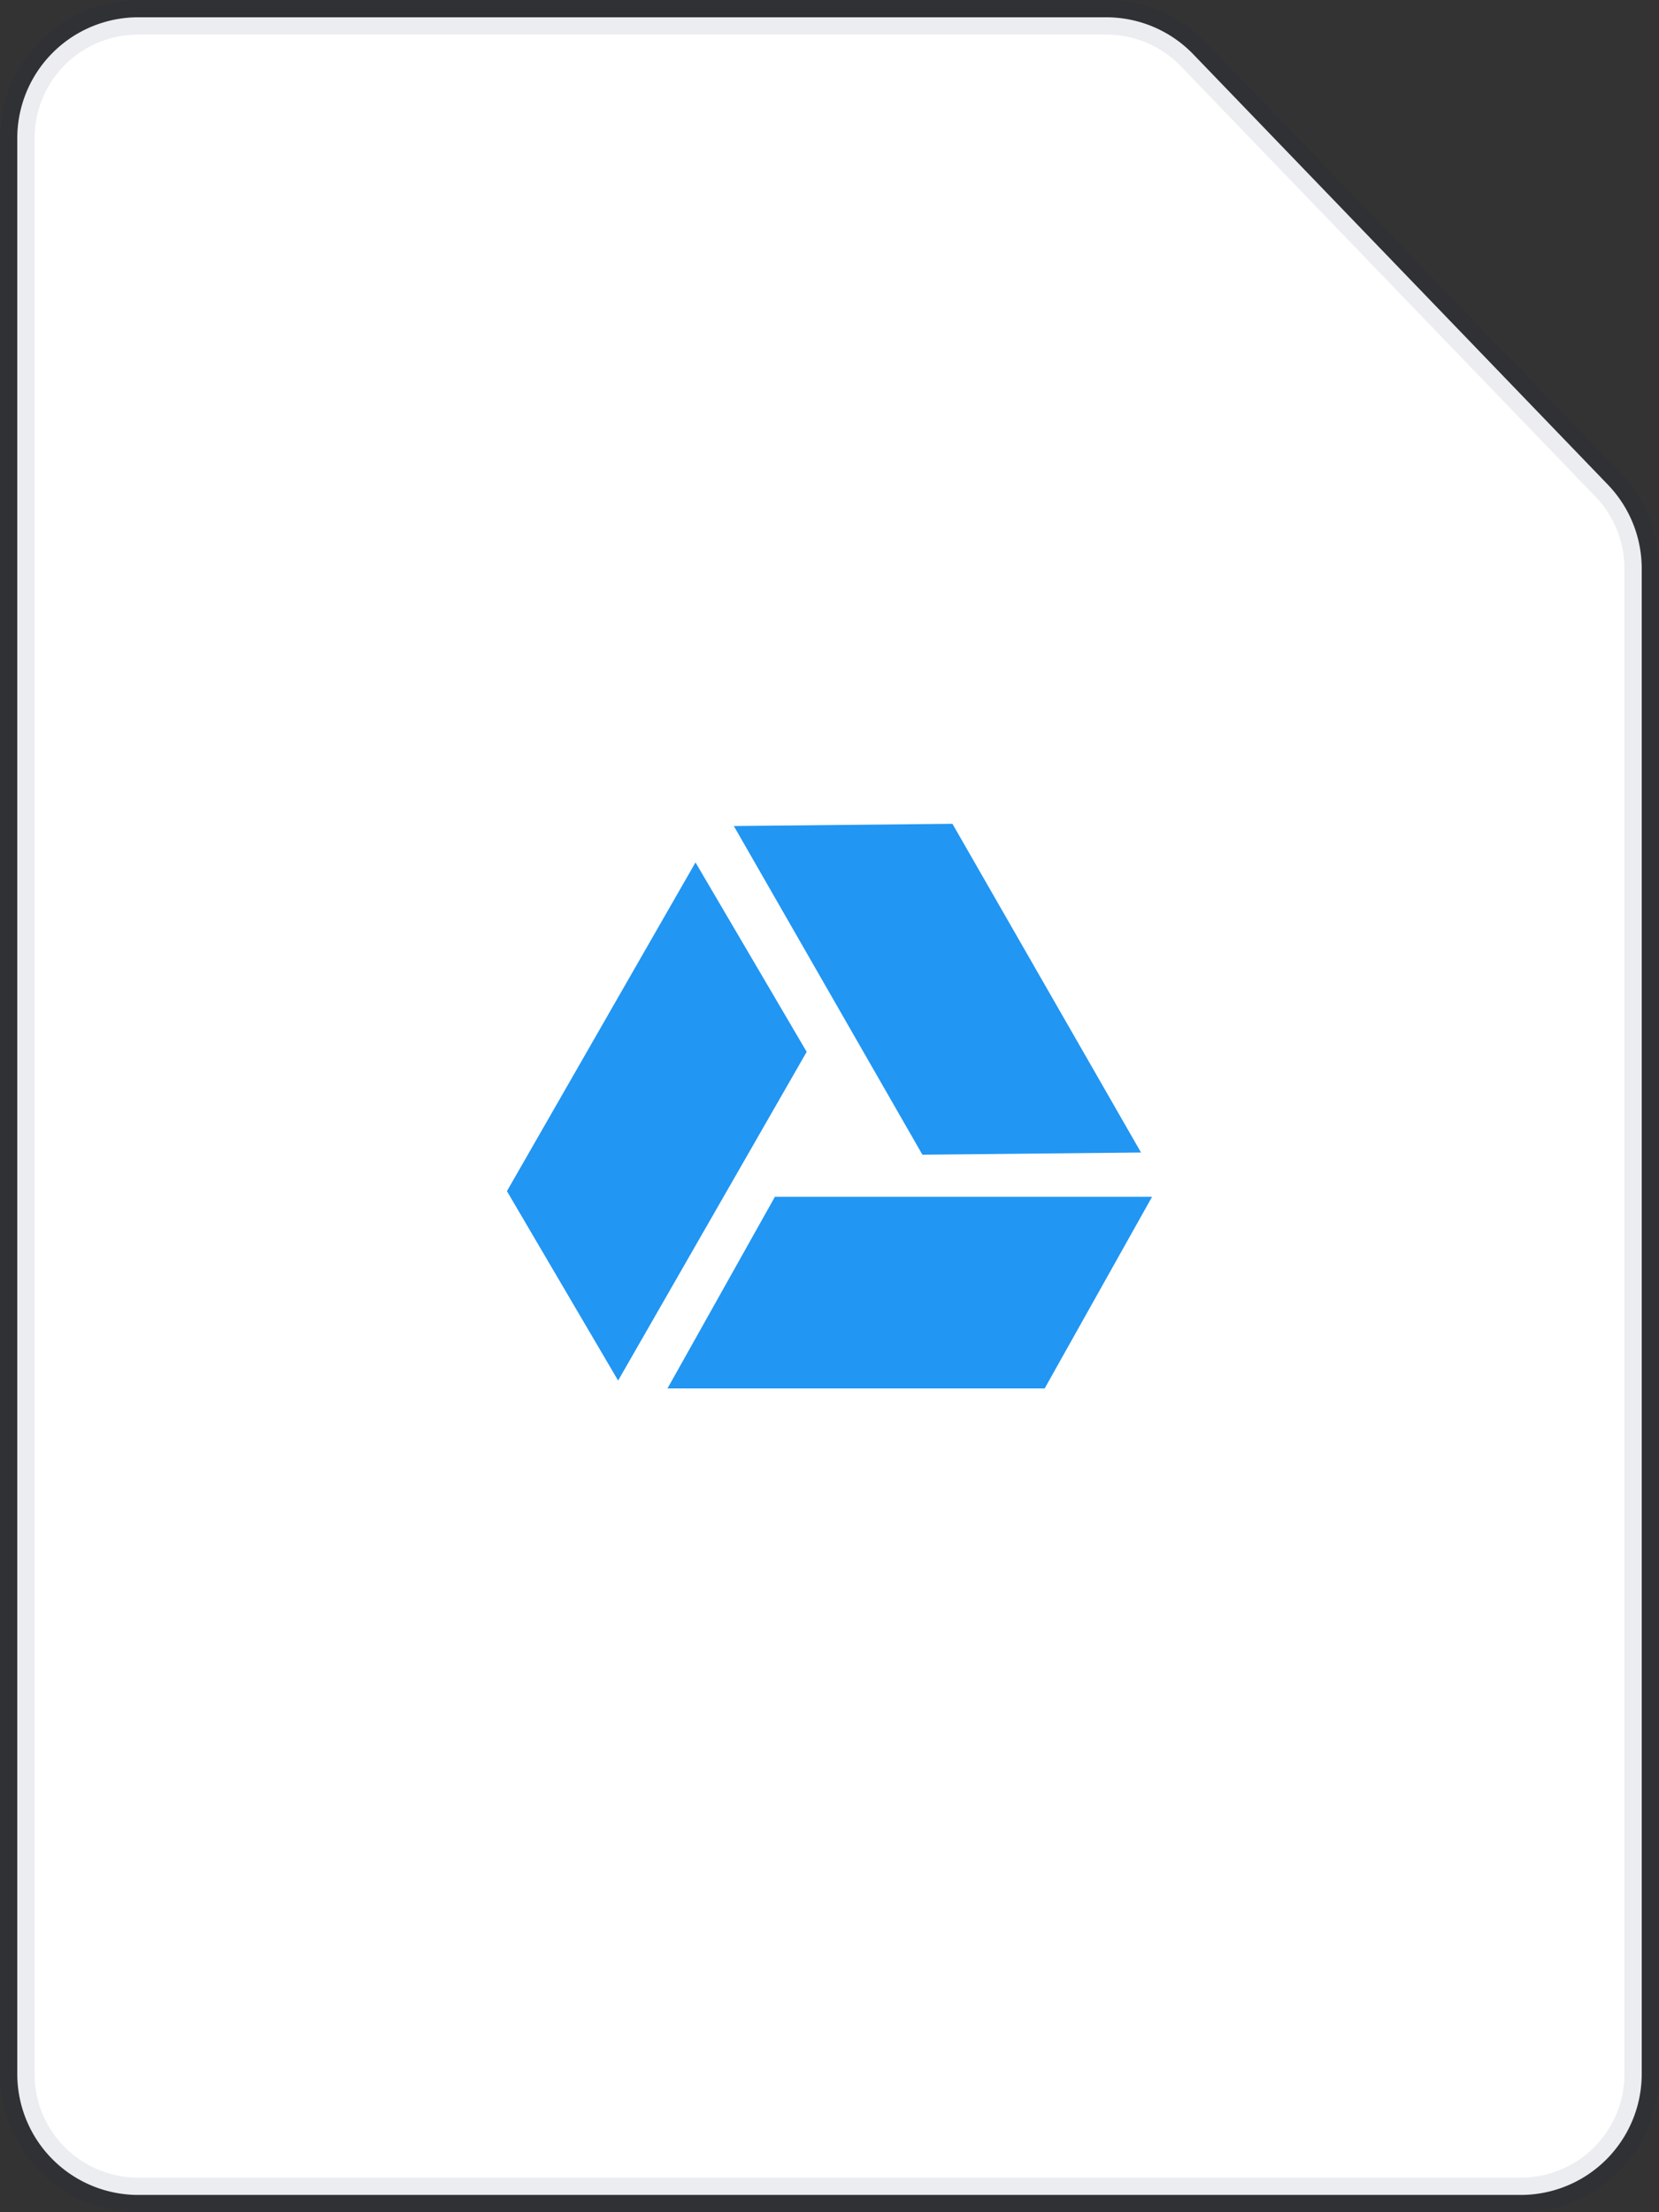<svg width="48" height="64" viewBox="0 0 48 64"><rect x="0" y="0" width="48" height="64" fill="#333333" stroke="none"/><g fill-rule="evenodd"><path fill="#FFF" stroke="#091E42" stroke-opacity=".08" d="M4 .5h28.007a3.5 3.5 0 0 1 2.52 1.072l11.994 12.45a3.5 3.5 0 0 1 .979 2.429V60a3.5 3.5 0 0 1-3.5 3.5H4A3.5 3.5 0 0 1 .5 60V4A3.5 3.5 0 0 1 4 .5z"/><path fill="#2196F3" d="M27.557 23.833l5.456 9.509-6.325.064-5.456-9.509 6.325-.064zM14.667 34.46l3.217 5.48 5.456-9.51-3.217-5.48-5.456 9.51zm7.753.164l-3.107 5.543h10.913l3.107-5.543H22.42z"/></g></svg>